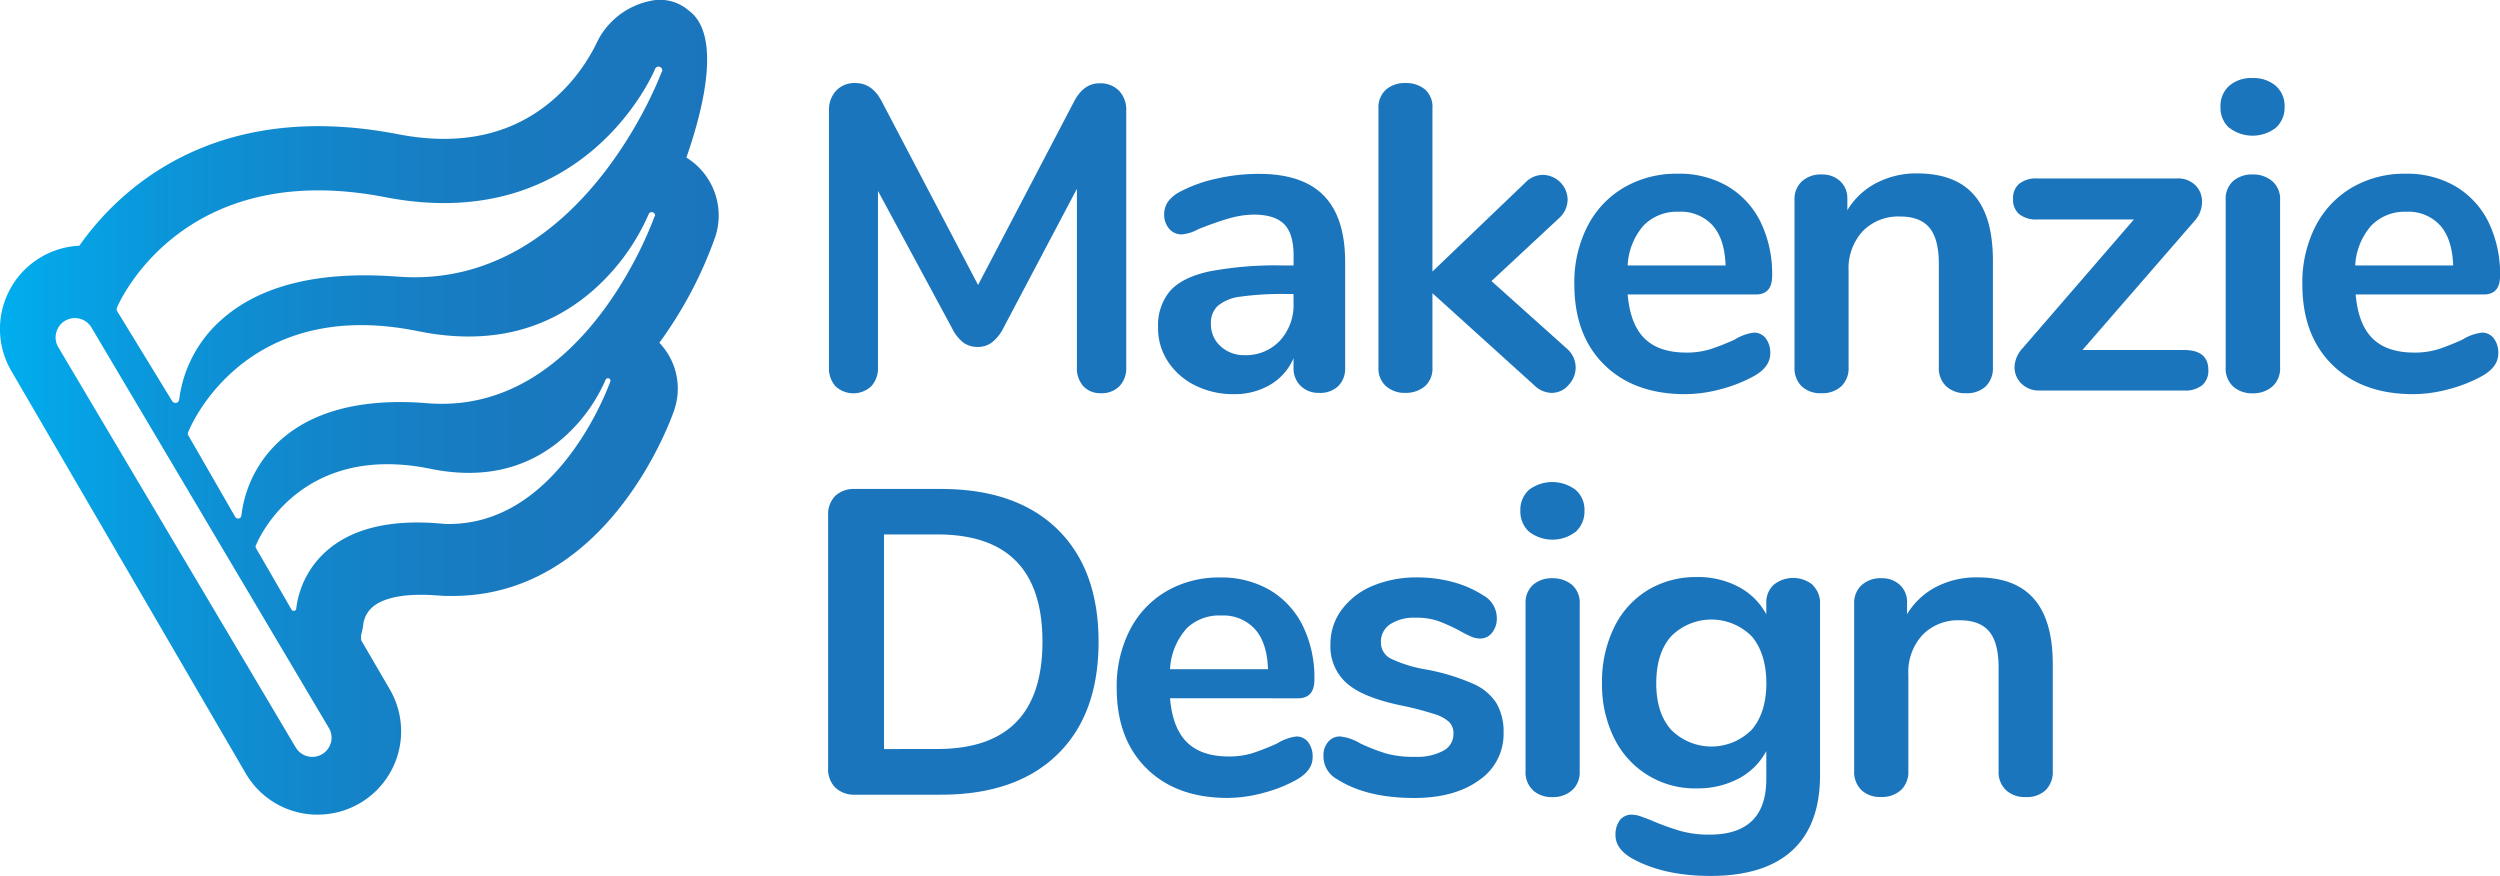 <svg xmlns="http://www.w3.org/2000/svg" xmlns:xlink="http://www.w3.org/1999/xlink" viewBox="0 0 465.99 163.27"><defs><style>.cls-1{fill:url(#linear-gradient);}.cls-2{fill:#1b75bc;}</style><linearGradient id="linear-gradient" y1="75.92" x2="134.01" y2="75.92" gradientUnits="userSpaceOnUse"><stop offset="0" stop-color="#00aeef"/><stop offset="0.22" stop-color="#0b96da"/><stop offset="0.47" stop-color="#1484c9"/><stop offset="0.72" stop-color="#1979bf"/><stop offset="1" stop-color="#1b75bc"/></linearGradient></defs><title>Asset 21</title><g id="Layer_2" data-name="Layer 2"><g id="Layer_1-2" data-name="Layer 1"><path class="cls-1" d="M127.94,29.37c3.34-9.59,6.52-23,.4-27.44A8.19,8.19,0,0,0,121,.22a14.2,14.2,0,0,0-9.89,8,33.33,33.33,0,0,1-8.41,10.71C95.21,25.2,85.6,27.25,74.11,25,39.3,18.28,21.67,36,14.79,45.8A15.53,15.53,0,0,0,2.11,69.14l43.68,75a15.48,15.48,0,0,0,12.83,7.7h.61a15.53,15.53,0,0,0,13.42-23.36l-5.35-9.18,0-.92a13,13,0,0,0,.45-2.28,5.22,5.22,0,0,1,1.67-2.93c2.12-1.85,6.38-2.63,12-2.18.48,0,1,.07,1.43.09l1.52,0c29.18,0,40.82-33.2,41.3-34.64a12.34,12.34,0,0,0-2.77-12.55,76.92,76.92,0,0,0,10.43-19.76A12.69,12.69,0,0,0,127.94,29.37Zm-66.25,109a3.59,3.59,0,0,1-3.58,2.71,4.29,4.29,0,0,1-.79-.11,3.6,3.6,0,0,1-2.2-1.65L10.87,64.72a3.59,3.59,0,1,1,6.18-3.67L61.3,135.69A3.55,3.55,0,0,1,61.69,138.41Zm21-40.76q-.49,0-1-.06c-9.11-.72-16.09,1-20.78,5.11a17,17,0,0,0-5.69,10.77.47.47,0,0,1-.36.43.29.29,0,0,1-.13,0,.47.47,0,0,1-.39-.23L47.68,102.1a.49.49,0,0,1,0-.41c.07-.19,7.63-19.38,32.55-14.31,10.12,2.07,18.68-.08,25.45-6.39a30.63,30.63,0,0,0,7.19-10.18.47.47,0,0,1,.89.32C113.63,71.41,104.16,98.49,82.67,97.65ZM122,40.33c-.12.37-13,37.09-42.2,34.84-12-1-21.17,1.32-27.34,6.71A22.37,22.37,0,0,0,45,96.08a.64.64,0,0,1-.48.57.47.47,0,0,1-.17,0,.62.62,0,0,1-.51-.31L35.07,81.1a.62.62,0,0,1,0-.53c.09-.26,10-25.53,42.86-18.84,13.32,2.71,24.6-.12,33.51-8.42a40.44,40.44,0,0,0,9.48-13.41.62.62,0,0,1,1.16.43Zm1.36-27c-.14.41-14.63,39.62-47.7,38.32l-1.54-.09c-14.43-1.09-25.4,1.54-32.6,7.83a23.85,23.85,0,0,0-8.12,15.06.7.7,0,0,1-.54.64.41.41,0,0,1-.19,0,.73.73,0,0,1-.58-.33L21.84,58a.73.73,0,0,1-.05-.63c.11-.28,11.68-28.05,50-20.62C109.08,44,122,13.18,122.09,12.87a.7.7,0,0,1,1.31.5Z"/><path class="cls-2" d="M208.56,16.89a5.13,5.13,0,0,1,1.37,3.76V68.47A4.81,4.81,0,0,1,208.64,72a4.58,4.58,0,0,1-3.39,1.29A4.32,4.32,0,0,1,201.94,72a5,5,0,0,1-1.21-3.55V35.19L187,61.2a7.83,7.83,0,0,1-2.1,2.62,4.27,4.27,0,0,1-2.66.85,4.49,4.49,0,0,1-2.67-.81,7.58,7.58,0,0,1-2.1-2.66L163.65,35.59V68.47A4.94,4.94,0,0,1,162.4,72a4.9,4.9,0,0,1-6.67,0,5,5,0,0,1-1.21-3.55V20.65a5.24,5.24,0,0,1,1.34-3.76,4.68,4.68,0,0,1,3.59-1.41q3.15,0,4.93,3.47l17.93,34.17L200.16,19c1.19-2.31,2.77-3.47,4.77-3.47A4.84,4.84,0,0,1,208.56,16.89Z"/><path class="cls-2" d="M246.73,36.44q4,4.08,4,12.4V68.55a4.57,4.57,0,0,1-1.3,3.43,4.85,4.85,0,0,1-3.55,1.25,4.71,4.71,0,0,1-3.43-1.29,4.5,4.5,0,0,1-1.34-3.39V66.77a10.51,10.51,0,0,1-4.32,4.93A13,13,0,0,1,230,73.47a15.93,15.93,0,0,1-7.19-1.61,12.81,12.81,0,0,1-5.09-4.44,11.25,11.25,0,0,1-1.86-6.31,10,10,0,0,1,2.22-6.86q2.22-2.51,7.23-3.64a66.09,66.09,0,0,1,13.81-1.13h2V47.63q0-4-1.69-5.78T233.92,40a17.29,17.29,0,0,0-4.76.69q-2.43.69-5.74,2a8.06,8.06,0,0,1-3.07,1,3,3,0,0,1-2.38-1A4,4,0,0,1,217,40a4.12,4.12,0,0,1,.69-2.38,6.51,6.51,0,0,1,2.3-1.9,26.36,26.36,0,0,1,6.75-2.42,34.9,34.9,0,0,1,7.71-.89Q242.72,32.36,246.73,36.44ZM238.57,63.5a9.78,9.78,0,0,0,2.54-7v-1.7h-1.45a56,56,0,0,0-8.4.49A8.11,8.11,0,0,0,227,57a4.31,4.31,0,0,0-1.29,3.31,5.49,5.49,0,0,0,1.81,4.24A6.43,6.43,0,0,0,232,66.2,8.64,8.64,0,0,0,238.57,63.5Z"/><path class="cls-2" d="M293.7,68.47a4.78,4.78,0,0,1-1.34,3.31,4.07,4.07,0,0,1-3.11,1.45,4.75,4.75,0,0,1-3.31-1.45L267,54.65V68.47A4.35,4.35,0,0,1,265.59,72,5.48,5.48,0,0,1,262,73.23,5.31,5.31,0,0,1,258.36,72a4.43,4.43,0,0,1-1.42-3.55V20.24a4.43,4.43,0,0,1,1.42-3.55A5.31,5.31,0,0,1,262,15.48a5.48,5.48,0,0,1,3.64,1.21A4.35,4.35,0,0,1,267,20.24V50.61l17.29-16.55a4.56,4.56,0,0,1,3.31-1.46,4.68,4.68,0,0,1,4.6,4.61,4.72,4.72,0,0,1-1.53,3.39L278,52.39,292.08,65A4.68,4.68,0,0,1,293.7,68.47Z"/><path class="cls-2" d="M329.12,63.05a4.42,4.42,0,0,1,.85,2.83q0,2.5-3,4.2a26.81,26.81,0,0,1-6.22,2.46,25.69,25.69,0,0,1-6.63.93q-9.53,0-15.1-5.49t-5.57-15a23,23,0,0,1,2.42-10.75,17.67,17.67,0,0,1,6.82-7.27,19.38,19.38,0,0,1,10-2.58A17.93,17.93,0,0,1,322,34.7a15.92,15.92,0,0,1,6.14,6.62,22.08,22.08,0,0,1,2.18,10.1c0,2.32-1,3.47-3.07,3.47H303.39q.48,5.58,3.15,8.2t7.75,2.63a14.74,14.74,0,0,0,4.57-.65,45.58,45.58,0,0,0,4.48-1.77A8.84,8.84,0,0,1,326.9,62,2.73,2.73,0,0,1,329.12,63.05Zm-22.78-21a12.22,12.22,0,0,0-2.95,7.43h18.25q-.15-4.92-2.42-7.47a8,8,0,0,0-6.3-2.54A8.66,8.66,0,0,0,306.34,42.05Z"/><path class="cls-2" d="M368,36.4q3.47,4,3.47,12.19V68.47A4.71,4.71,0,0,1,370.15,72a5.06,5.06,0,0,1-3.68,1.29A5.19,5.19,0,0,1,362.76,72a4.63,4.63,0,0,1-1.37-3.55V49.16q0-4.6-1.74-6.7t-5.45-2.1a9.22,9.22,0,0,0-7,2.74,10.19,10.19,0,0,0-2.63,7.35v18A4.63,4.63,0,0,1,343.21,72a5.19,5.19,0,0,1-3.71,1.29A5.06,5.06,0,0,1,335.82,72a4.71,4.71,0,0,1-1.33-3.55V37.21a4.44,4.44,0,0,1,1.37-3.4,5.21,5.21,0,0,1,3.72-1.29A4.83,4.83,0,0,1,343,33.77,4.29,4.29,0,0,1,344.34,37v2.18a13.65,13.65,0,0,1,5.42-5.08,16.19,16.19,0,0,1,7.67-1.78Q364.54,32.36,368,36.4Z"/><path class="cls-2" d="M411.63,69a3.57,3.57,0,0,1-1.13,2.79,5,5,0,0,1-3.39,1h-27a4.51,4.51,0,0,1-3.32-1.29,4.22,4.22,0,0,1-1.29-3.07A5.42,5.42,0,0,1,377,64.91l20.75-24h-18a5.06,5.06,0,0,1-3.39-1,3.51,3.51,0,0,1-1.13-2.83,3.49,3.49,0,0,1,1.13-2.82,5.06,5.06,0,0,1,3.39-1h26.09a4.54,4.54,0,0,1,3.35,1.25,4.21,4.21,0,0,1,1.26,3.11A5.33,5.33,0,0,1,409,41.24l-20.84,24h18.91Q411.63,65.23,411.63,69Z"/><path class="cls-2" d="M415.51,23.84a5.08,5.08,0,0,1-1.62-3.92A5,5,0,0,1,415.51,16a6.24,6.24,0,0,1,4.36-1.45A6.32,6.32,0,0,1,424.19,16a4.91,4.91,0,0,1,1.65,3.88,5.08,5.08,0,0,1-1.61,3.92,7.12,7.12,0,0,1-8.72,0Zm.76,48.22a4.54,4.54,0,0,1-1.41-3.59V37.29a4.43,4.43,0,0,1,1.41-3.56,5.32,5.32,0,0,1,3.6-1.21,5.47,5.47,0,0,1,3.63,1.21A4.37,4.37,0,0,1,425,37.29V68.47a4.47,4.47,0,0,1-1.46,3.59,5.39,5.39,0,0,1-3.63,1.25A5.24,5.24,0,0,1,416.27,72.06Z"/><path class="cls-2" d="M464.82,63.05a4.42,4.42,0,0,1,.85,2.83q0,2.5-3,4.2a26.81,26.81,0,0,1-6.22,2.46,25.69,25.69,0,0,1-6.63.93q-9.52,0-15.1-5.49t-5.57-15a23,23,0,0,1,2.42-10.75,17.67,17.67,0,0,1,6.82-7.27,19.38,19.38,0,0,1,10-2.58,17.93,17.93,0,0,1,9.29,2.34,15.92,15.92,0,0,1,6.14,6.62A22.08,22.08,0,0,1,466,51.42c0,2.32-1,3.47-3.07,3.47H439.09q.48,5.58,3.15,8.2c1.78,1.75,4.36,2.63,7.76,2.63a14.72,14.72,0,0,0,4.56-.65A45.58,45.58,0,0,0,459,63.3,8.84,8.84,0,0,1,462.6,62,2.73,2.73,0,0,1,464.82,63.05ZM442,42.05a12.22,12.22,0,0,0-3,7.43h18.26q-.17-4.92-2.43-7.47a8,8,0,0,0-6.3-2.54A8.68,8.68,0,0,0,442,42.05Z"/><path class="cls-2" d="M155.69,146.8a4.85,4.85,0,0,1-1.33-3.64V96.07a4.85,4.85,0,0,1,1.33-3.64,5.08,5.08,0,0,1,3.68-1.29h16q14,0,21.69,7.47t7.71,21q0,13.58-7.71,21.05t-21.69,7.47h-16A5.08,5.08,0,0,1,155.69,146.8Zm19-7.19q19.62,0,19.62-20T174.72,99.62h-9.94v40Z"/><path class="cls-2" d="M243.82,138.31a4.42,4.42,0,0,1,.85,2.83q0,2.51-3,4.2a26.38,26.38,0,0,1-6.22,2.46,25.63,25.63,0,0,1-6.63.93q-9.53,0-15.1-5.49t-5.57-15a23,23,0,0,1,2.42-10.75,17.67,17.67,0,0,1,6.82-7.27,19.38,19.38,0,0,1,10-2.58,17.91,17.91,0,0,1,9.29,2.34,15.89,15.89,0,0,1,6.14,6.63A22,22,0,0,1,245,126.68q0,3.48-3.07,3.48H218.09q.48,5.57,3.15,8.19C223,140.1,225.6,141,229,141a14.42,14.42,0,0,0,4.56-.65,45.58,45.58,0,0,0,4.48-1.77,9,9,0,0,1,3.56-1.3A2.73,2.73,0,0,1,243.82,138.31Zm-22.78-21a12.22,12.22,0,0,0-2.95,7.43h18.26q-.16-4.92-2.43-7.47a8,8,0,0,0-6.3-2.54A8.68,8.68,0,0,0,221,117.31Z"/><path class="cls-2" d="M249.27,145.26a4.82,4.82,0,0,1-2.58-4.36,3.85,3.85,0,0,1,.88-2.63,2.82,2.82,0,0,1,2.19-1,9,9,0,0,1,3.79,1.3,35.9,35.9,0,0,0,4.73,1.85,18.84,18.84,0,0,0,5.45.65,10.42,10.42,0,0,0,5.29-1.13,3.51,3.51,0,0,0,1.9-3.15,3,3,0,0,0-.77-2.18,7,7,0,0,0-2.75-1.5,59.4,59.4,0,0,0-6-1.57q-7.2-1.46-10.3-4.12a9.15,9.15,0,0,1-3.11-7.35,10.6,10.6,0,0,1,2.1-6.42,13.62,13.62,0,0,1,5.77-4.45,21.05,21.05,0,0,1,8.36-1.57,24.93,24.93,0,0,1,6.55.85,19.63,19.63,0,0,1,5.65,2.46,4.87,4.87,0,0,1,2.58,4.28,4.16,4.16,0,0,1-.88,2.71,2.75,2.75,0,0,1-2.18,1.09,4.22,4.22,0,0,1-1.74-.37,20.83,20.83,0,0,1-2.14-1.09,34.25,34.25,0,0,0-4-1.81,12.43,12.43,0,0,0-4.2-.61,8.14,8.14,0,0,0-4.73,1.21,3.84,3.84,0,0,0-1.73,3.32,3.36,3.36,0,0,0,1.77,3.06,24.87,24.87,0,0,0,6.87,2.1,39.46,39.46,0,0,1,8.48,2.59,9.88,9.88,0,0,1,4.4,3.63,10.57,10.57,0,0,1,1.34,5.58,10.37,10.37,0,0,1-4.57,8.8q-4.56,3.32-12.15,3.31Q254.69,148.73,249.27,145.26Z"/><path class="cls-2" d="M285,99.1a5.08,5.08,0,0,1-1.61-3.92A5,5,0,0,1,285,91.3a7.22,7.22,0,0,1,8.68,0,4.89,4.89,0,0,1,1.66,3.88,5.11,5.11,0,0,1-1.61,3.92,7.14,7.14,0,0,1-8.73,0Zm.77,48.22a4.54,4.54,0,0,1-1.41-3.59V112.55a4.45,4.45,0,0,1,1.41-3.56,5.36,5.36,0,0,1,3.59-1.21A5.53,5.53,0,0,1,293,109a4.38,4.38,0,0,1,1.45,3.56v31.18a4.47,4.47,0,0,1-1.45,3.59,5.4,5.4,0,0,1-3.64,1.25A5.23,5.23,0,0,1,285.74,147.32Z"/><path class="cls-2" d="M337.88,109.07a4.58,4.58,0,0,1,1.37,3.48v31.9q0,9.3-5.17,14.06t-15.26,4.76q-8.81,0-14.7-3.31c-2-1.18-3-2.61-3-4.28a4.42,4.42,0,0,1,.84-2.83,2.73,2.73,0,0,1,2.23-1,5.43,5.43,0,0,1,1.77.37c.7.24,1.43.52,2.18.84a46.18,46.18,0,0,0,5.21,1.86,19.69,19.69,0,0,0,5.29.65q10.59,0,10.59-10.34V140a12.36,12.36,0,0,1-5.17,5.13,16.22,16.22,0,0,1-7.76,1.82,16.7,16.7,0,0,1-15.43-9.37,22.4,22.4,0,0,1-2.26-10.26,22.92,22.92,0,0,1,2.22-10.3,16.57,16.57,0,0,1,6.26-7,17.39,17.39,0,0,1,9.21-2.46,16.11,16.11,0,0,1,7.76,1.82,12.36,12.36,0,0,1,5.17,5.13v-2.1a4.45,4.45,0,0,1,1.37-3.4,5.77,5.77,0,0,1,7.27,0ZM326.53,136c1.8-2.1,2.71-5,2.71-8.64s-.91-6.62-2.71-8.73a10.58,10.58,0,0,0-15.06,0c-1.84,2.11-2.75,5-2.75,8.73s.91,6.54,2.75,8.64a10.58,10.58,0,0,0,15.06,0Z"/><path class="cls-2" d="M379.15,111.66q3.48,4,3.48,12.19v19.88a4.75,4.75,0,0,1-1.33,3.55,5.08,5.08,0,0,1-3.68,1.29,5.19,5.19,0,0,1-3.71-1.29,4.63,4.63,0,0,1-1.38-3.55V124.42q0-4.61-1.74-6.7t-5.45-2.1a9.21,9.21,0,0,0-7,2.74,10.15,10.15,0,0,0-2.63,7.35v18a4.66,4.66,0,0,1-1.37,3.55,5.23,5.23,0,0,1-3.72,1.29,5,5,0,0,1-3.67-1.29,4.72,4.72,0,0,1-1.34-3.55V112.47a4.46,4.46,0,0,1,1.38-3.4,5.19,5.19,0,0,1,3.71-1.29,4.85,4.85,0,0,1,3.44,1.25,4.32,4.32,0,0,1,1.33,3.27v2.18a13.63,13.63,0,0,1,5.41-5.08,16.22,16.22,0,0,1,7.67-1.78Q375.68,107.62,379.15,111.66Z"/></g></g></svg>